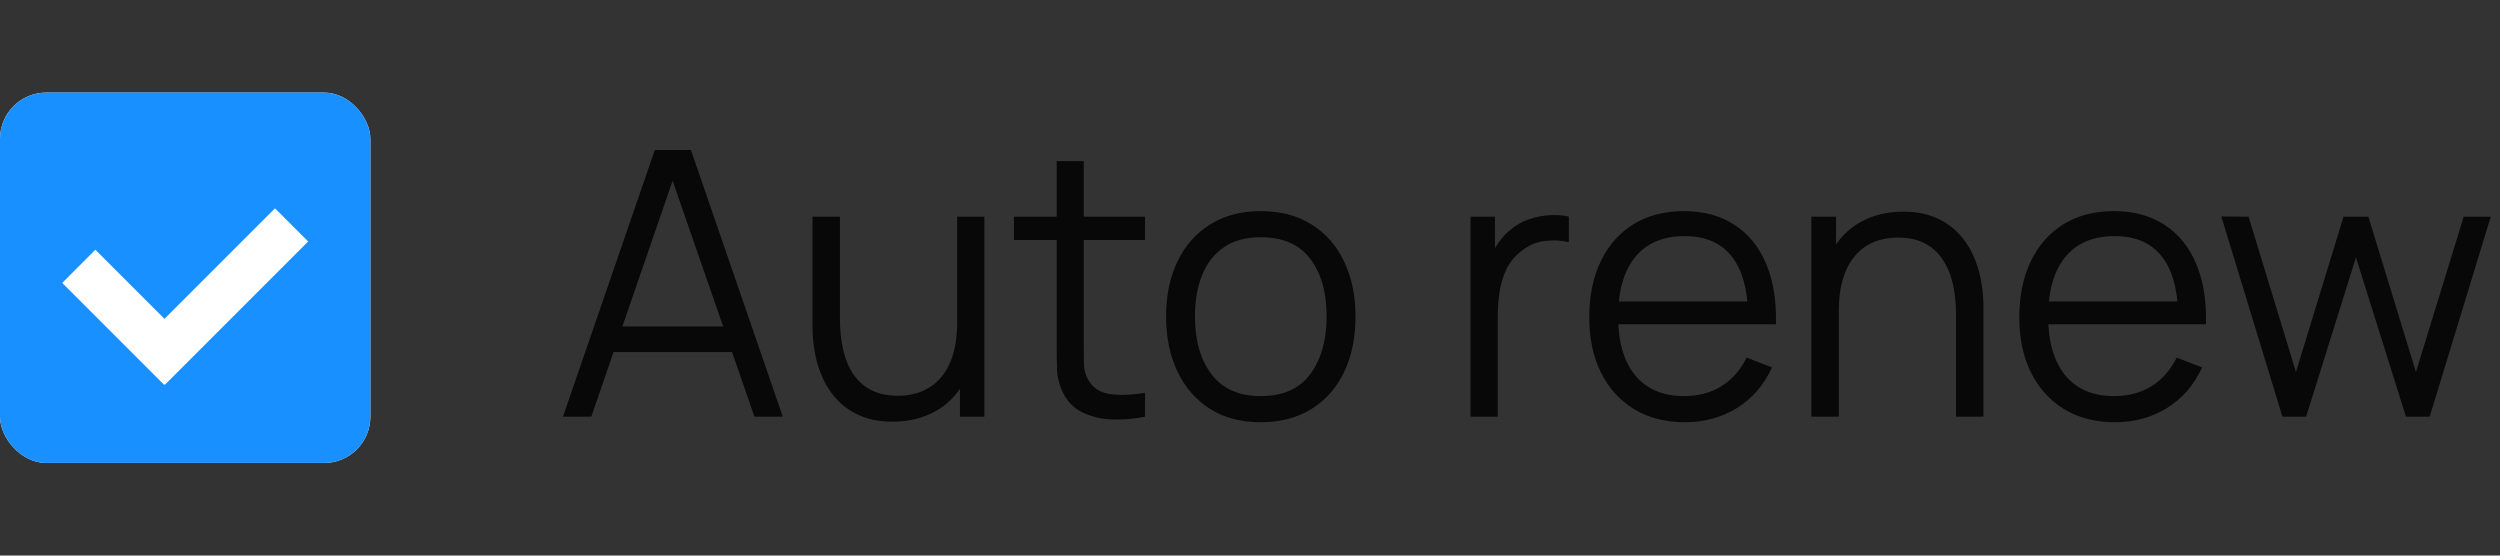<svg width="108" height="24" viewBox="0 0 108 24" fill="none" xmlns="http://www.w3.org/2000/svg">
<rect x="0" y="0" width="108" height="24" fill="#333333" stroke="none"/>
<g clip-path="url(#clip0_1211_9407)">
<rect y="4" width="16" height="16" rx="2" fill="white"/>
<rect y="4" width="16" height="16" rx="2" fill="#1890FF"/>
<path d="M7.105 16.604L7.087 16.622L2.688 12.222L4.12 10.789L7.105 13.774L11.879 9L13.312 10.433L7.123 16.622L7.105 16.604Z" fill="white"/>
<path d="M24.32 18L28.288 6.48H29.848L33.816 18H32.592L28.824 7.136H29.288L25.544 18H24.32ZM26.088 15.208V14.104H32.04V15.208H26.088ZM38.565 18.216C38.047 18.216 37.594 18.136 37.205 17.976C36.821 17.816 36.493 17.6 36.221 17.328C35.954 17.056 35.738 16.747 35.573 16.4C35.407 16.048 35.287 15.677 35.213 15.288C35.138 14.893 35.101 14.501 35.101 14.112V9.36H36.285V13.768C36.285 14.243 36.33 14.683 36.421 15.088C36.511 15.493 36.655 15.848 36.853 16.152C37.055 16.451 37.314 16.683 37.629 16.848C37.949 17.013 38.335 17.096 38.789 17.096C39.205 17.096 39.57 17.024 39.885 16.88C40.205 16.736 40.471 16.531 40.685 16.264C40.903 15.992 41.069 15.664 41.181 15.28C41.293 14.891 41.349 14.453 41.349 13.968L42.181 14.152C42.181 15.037 42.026 15.781 41.717 16.384C41.407 16.987 40.981 17.443 40.437 17.752C39.893 18.061 39.269 18.216 38.565 18.216ZM41.469 18V15.872H41.349V9.36H42.525V18H41.469ZM49.465 18C48.979 18.101 48.499 18.141 48.025 18.12C47.555 18.099 47.134 17.997 46.761 17.816C46.393 17.635 46.113 17.352 45.921 16.968C45.766 16.648 45.681 16.325 45.665 16C45.654 15.669 45.649 15.293 45.649 14.872V6.96H46.817V14.824C46.817 15.187 46.819 15.491 46.825 15.736C46.835 15.976 46.891 16.189 46.993 16.376C47.185 16.733 47.489 16.947 47.905 17.016C48.326 17.085 48.846 17.069 49.465 16.968V18ZM43.801 10.368V9.36H49.465V10.368H43.801ZM54.462 18.24C53.604 18.24 52.87 18.045 52.262 17.656C51.654 17.267 51.188 16.728 50.862 16.04C50.537 15.352 50.374 14.563 50.374 13.672C50.374 12.765 50.54 11.971 50.87 11.288C51.201 10.605 51.67 10.075 52.278 9.696C52.892 9.312 53.62 9.12 54.462 9.12C55.326 9.12 56.062 9.315 56.67 9.704C57.284 10.088 57.75 10.624 58.07 11.312C58.396 11.995 58.558 12.781 58.558 13.672C58.558 14.579 58.396 15.376 58.07 16.064C57.745 16.747 57.276 17.28 56.662 17.664C56.049 18.048 55.316 18.24 54.462 18.24ZM54.462 17.112C55.422 17.112 56.137 16.795 56.606 16.16C57.076 15.52 57.31 14.691 57.31 13.672C57.31 12.627 57.073 11.795 56.598 11.176C56.129 10.557 55.417 10.248 54.462 10.248C53.817 10.248 53.284 10.395 52.862 10.688C52.446 10.976 52.134 11.379 51.926 11.896C51.724 12.408 51.622 13 51.622 13.672C51.622 14.712 51.862 15.547 52.342 16.176C52.822 16.8 53.529 17.112 54.462 17.112ZM63.526 18V9.36H64.582V11.44L64.374 11.168C64.47 10.912 64.596 10.677 64.75 10.464C64.905 10.245 65.073 10.067 65.254 9.928C65.478 9.731 65.74 9.581 66.038 9.48C66.337 9.373 66.638 9.312 66.942 9.296C67.246 9.275 67.524 9.296 67.774 9.36V10.464C67.46 10.384 67.116 10.365 66.742 10.408C66.369 10.451 66.025 10.6 65.71 10.856C65.422 11.08 65.206 11.349 65.062 11.664C64.918 11.973 64.822 12.304 64.774 12.656C64.726 13.003 64.702 13.347 64.702 13.688V18H63.526ZM72.792 18.24C71.949 18.24 71.218 18.053 70.6 17.68C69.986 17.307 69.509 16.781 69.168 16.104C68.826 15.427 68.656 14.632 68.656 13.72C68.656 12.776 68.824 11.96 69.16 11.272C69.496 10.584 69.968 10.053 70.576 9.68C71.189 9.307 71.912 9.12 72.744 9.12C73.597 9.12 74.325 9.317 74.928 9.712C75.53 10.101 75.986 10.661 76.296 11.392C76.605 12.123 76.746 12.995 76.72 14.008H75.52V13.592C75.498 12.472 75.256 11.627 74.792 11.056C74.333 10.485 73.661 10.2 72.776 10.2C71.848 10.2 71.136 10.501 70.64 11.104C70.149 11.707 69.904 12.565 69.904 13.68C69.904 14.768 70.149 15.613 70.64 16.216C71.136 16.813 71.837 17.112 72.744 17.112C73.362 17.112 73.901 16.971 74.36 16.688C74.824 16.4 75.189 15.987 75.456 15.448L76.552 15.872C76.21 16.624 75.706 17.208 75.04 17.624C74.378 18.035 73.629 18.24 72.792 18.24ZM69.488 14.008V13.024H76.088V14.008H69.488ZM84.501 18V13.592C84.501 13.112 84.455 12.672 84.365 12.272C84.274 11.867 84.127 11.515 83.925 11.216C83.727 10.912 83.469 10.677 83.149 10.512C82.834 10.347 82.45 10.264 81.997 10.264C81.581 10.264 81.213 10.336 80.893 10.48C80.578 10.624 80.311 10.832 80.093 11.104C79.879 11.371 79.717 11.696 79.605 12.08C79.493 12.464 79.437 12.901 79.437 13.392L78.605 13.208C78.605 12.323 78.759 11.579 79.069 10.976C79.378 10.373 79.805 9.917 80.349 9.608C80.893 9.299 81.517 9.144 82.221 9.144C82.738 9.144 83.189 9.224 83.573 9.384C83.962 9.544 84.29 9.76 84.557 10.032C84.829 10.304 85.047 10.616 85.213 10.968C85.378 11.315 85.498 11.685 85.573 12.08C85.647 12.469 85.685 12.859 85.685 13.248V18H84.501ZM78.253 18V9.36H79.317V11.488H79.437V18H78.253ZM91.37 18.24C90.527 18.24 89.796 18.053 89.178 17.68C88.564 17.307 88.087 16.781 87.746 16.104C87.404 15.427 87.234 14.632 87.234 13.72C87.234 12.776 87.402 11.96 87.738 11.272C88.074 10.584 88.546 10.053 89.154 9.68C89.767 9.307 90.49 9.12 91.322 9.12C92.175 9.12 92.903 9.317 93.506 9.712C94.108 10.101 94.564 10.661 94.874 11.392C95.183 12.123 95.324 12.995 95.298 14.008H94.098V13.592C94.076 12.472 93.834 11.627 93.37 11.056C92.911 10.485 92.239 10.2 91.354 10.2C90.426 10.2 89.714 10.501 89.218 11.104C88.727 11.707 88.482 12.565 88.482 13.68C88.482 14.768 88.727 15.613 89.218 16.216C89.714 16.813 90.415 17.112 91.322 17.112C91.94 17.112 92.479 16.971 92.938 16.688C93.402 16.4 93.767 15.987 94.034 15.448L95.13 15.872C94.788 16.624 94.284 17.208 93.618 17.624C92.956 18.035 92.207 18.24 91.37 18.24ZM88.066 14.008V13.024H94.666V14.008H88.066ZM98.601 18L95.961 9.352L97.137 9.36L99.185 16.072L101.241 9.36H102.313L104.369 16.072L106.433 9.36H107.601L104.961 18H103.937L101.777 11.12L99.625 18H98.601Z" fill="black" fill-opacity="0.85"/>
</g>
<defs>
<clipPath id="clip0_1211_9407">
<rect width="108" height="24" fill="white"/>
</clipPath>
</defs>
</svg>

